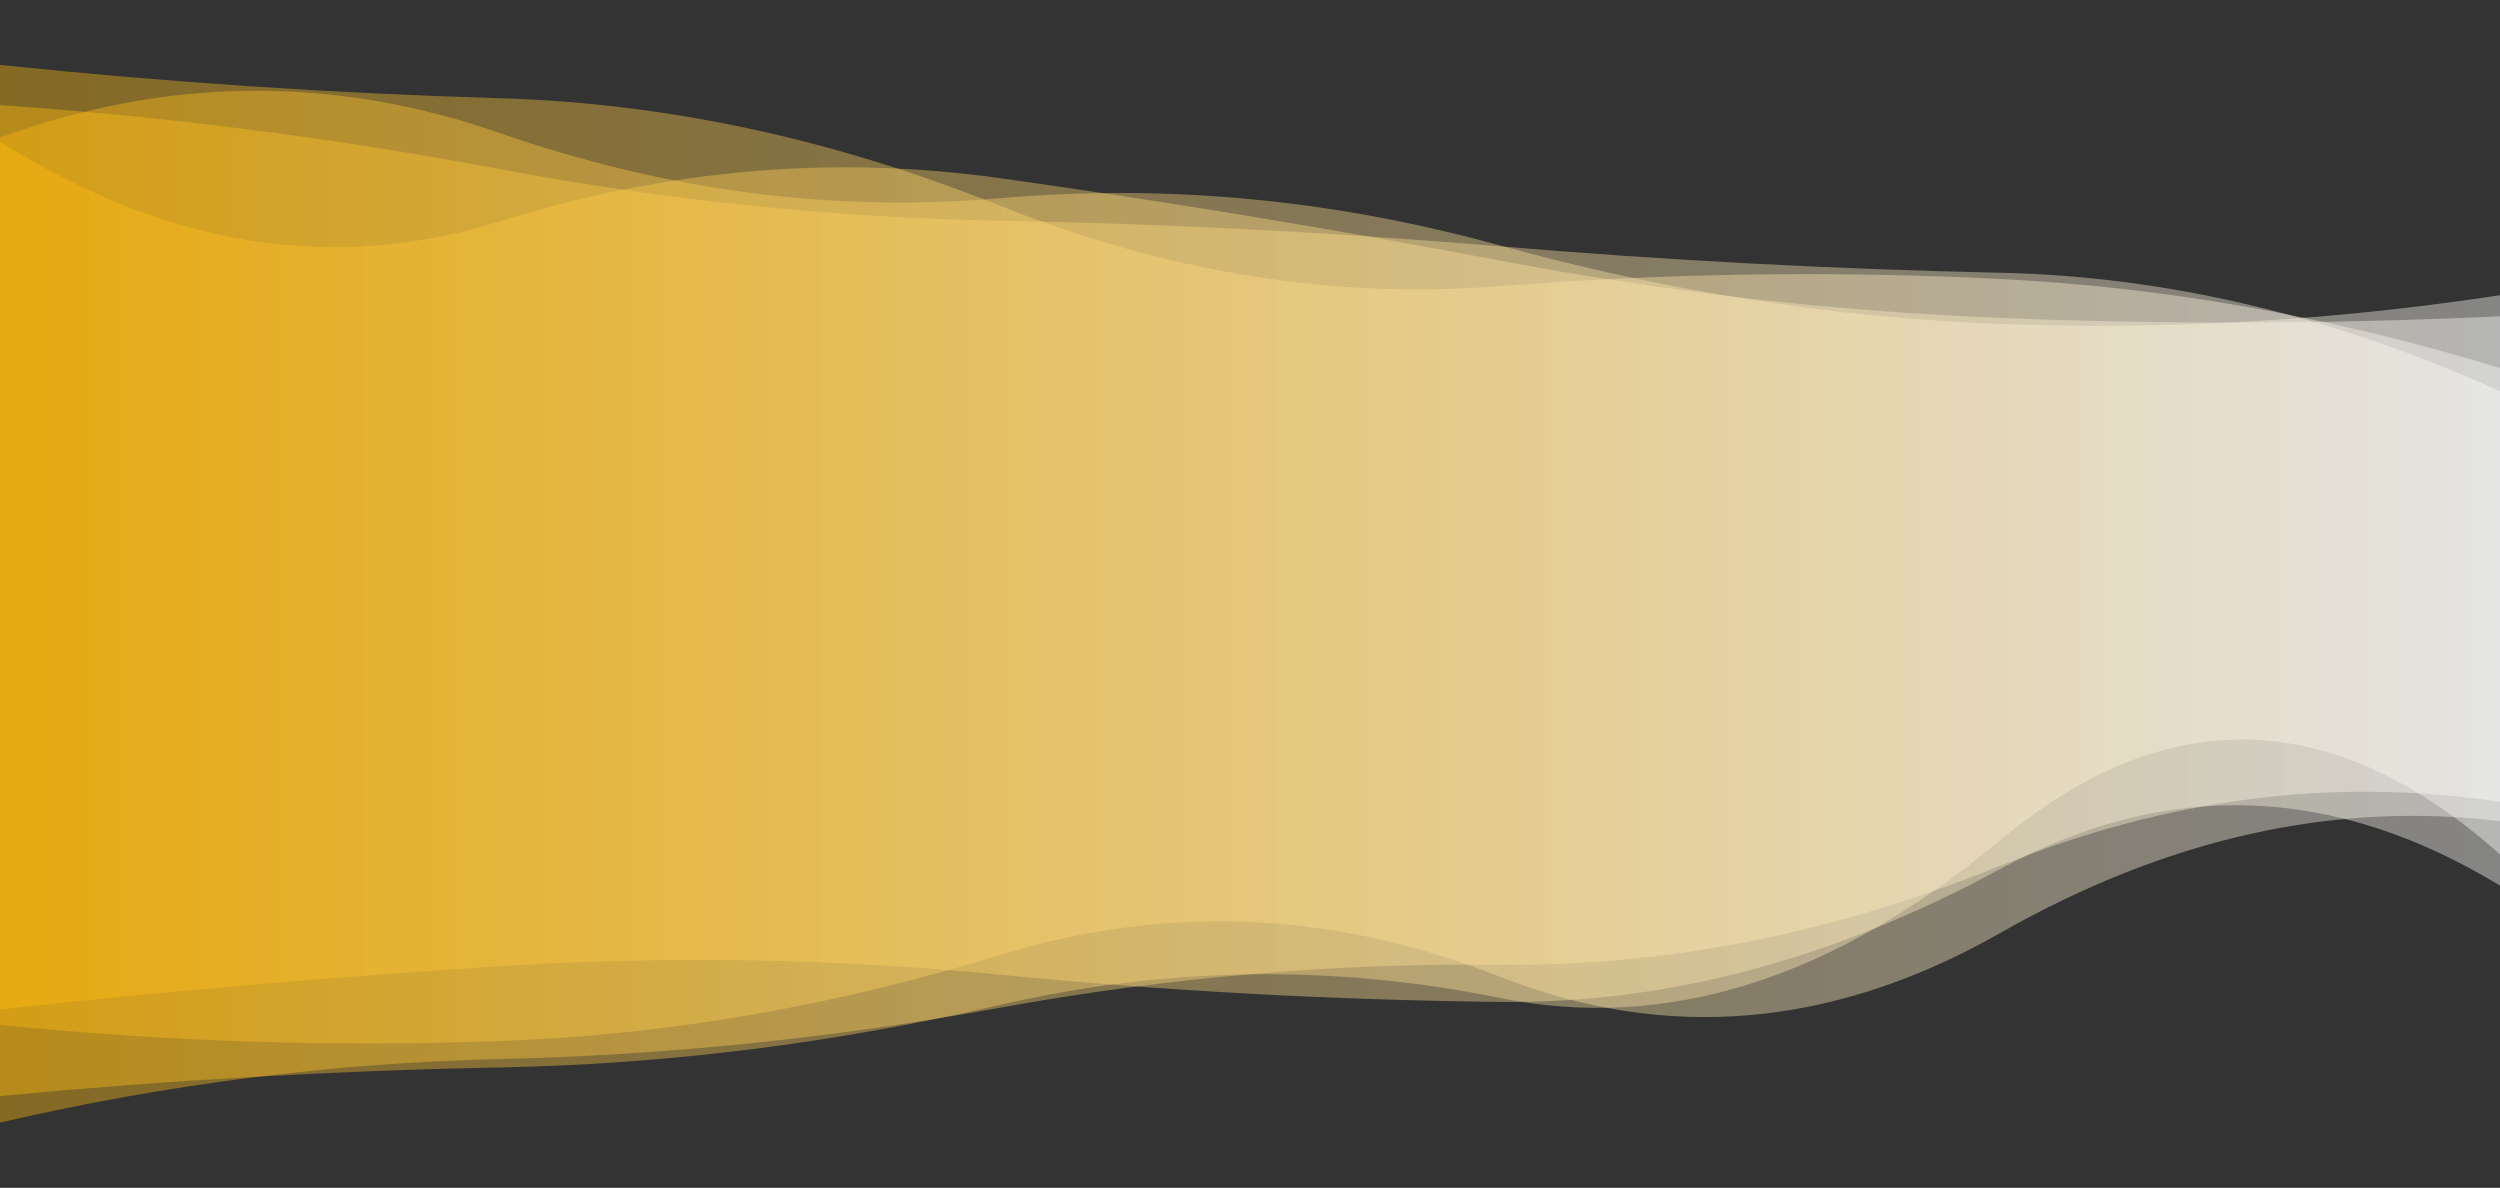 <?xml version="1.0" encoding="utf-8"?><svg xmlns="http://www.w3.org/2000/svg" xmlns:xlink="http://www.w3.org/1999/xlink" width="1366" height="649" preserveAspectRatio="xMidYMid" viewBox="0 0 1366 649" style="z-index:1;margin-right:-2px;display:block;background-repeat-y:initial;background-repeat-x:initial;background-color:rgb(255, 255, 255);animation-play-state:paused" ><rect x="0" y="0" width="1366" height="649" fill="#333333" stroke="none"/><g transform="translate(683,324.5) scale(1,1) translate(-683,-324.5)" style="transform:matrix(1, 0, 0, 1, 0, 0);animation-play-state:paused" ><linearGradient id="lg-0.6266410463742873" x1="0" x2="1" y1="0" y2="0" style="animation-play-state:paused" ><stop stop-color="#feba0b" offset="0" style="animation-play-state:paused" ></stop>

  
<stop stop-color="#ffffff" offset="1" style="animation-play-state:paused" ></stop></linearGradient>
<path d="M 0 0 M 0 551.502 Q 136.6 536.67 273.2 527.959 T 546.4 532.589 T 819.6 547.446 T 1092.8 474.892 T 1366 483.898 L 1366 201.107 Q 1229.4 159.209 1092.8 152.415 T 819.6 156.359 T 546.4 112.386 T 273.2 53.679 T 0 35.471 Z" fill="url(#lg-0.6266410463742873)" opacity="0.4" style="opacity:0.4;animation-play-state:paused" ></path>
<path d="M 0 0 M 0 598.886 Q 136.6 585.884 273.2 583.259 T 546.4 549.098 T 819.6 545.278 T 1092.8 459.144 T 1366 466.842 L 1366 172.82 Q 1229.4 179.166 1092.8 173.722 T 819.6 142.373 T 546.4 97.351 T 273.2 120.915 T 0 77.365 Z" fill="url(#lg-0.6266410463742873)" opacity="0.4" style="opacity:0.4;animation-play-state:paused" ></path>
<path d="M 0 0 M 0 560.015 Q 136.6 573.781 273.2 568.824 T 546.4 521.832 T 819.6 533.674 T 1092.8 509.853 T 1366 448.682 L 1366 161.287 Q 1229.4 182.156 1092.8 177.001 T 819.6 134.119 T 546.4 108.293 T 273.2 72.72 T 0 75.208 Z" fill="url(#lg-0.6266410463742873)" opacity="0.4" style="opacity:0.4;animation-play-state:paused" ></path>
<path d="M 0 0 M 0 613.374 Q 136.6 581.797 273.2 578.652 T 546.4 550.621 T 819.6 527.119 T 1092.8 473.11 T 1366 438.091 L 1366 213.746 Q 1229.4 151.958 1092.8 149.024 T 819.6 134.603 T 546.4 120.59 T 273.2 92.425 T 0 57.45 Z" fill="url(#lg-0.6266410463742873)" opacity="0.4" style="opacity:0.4;animation-play-state:paused" ></path></g></svg>